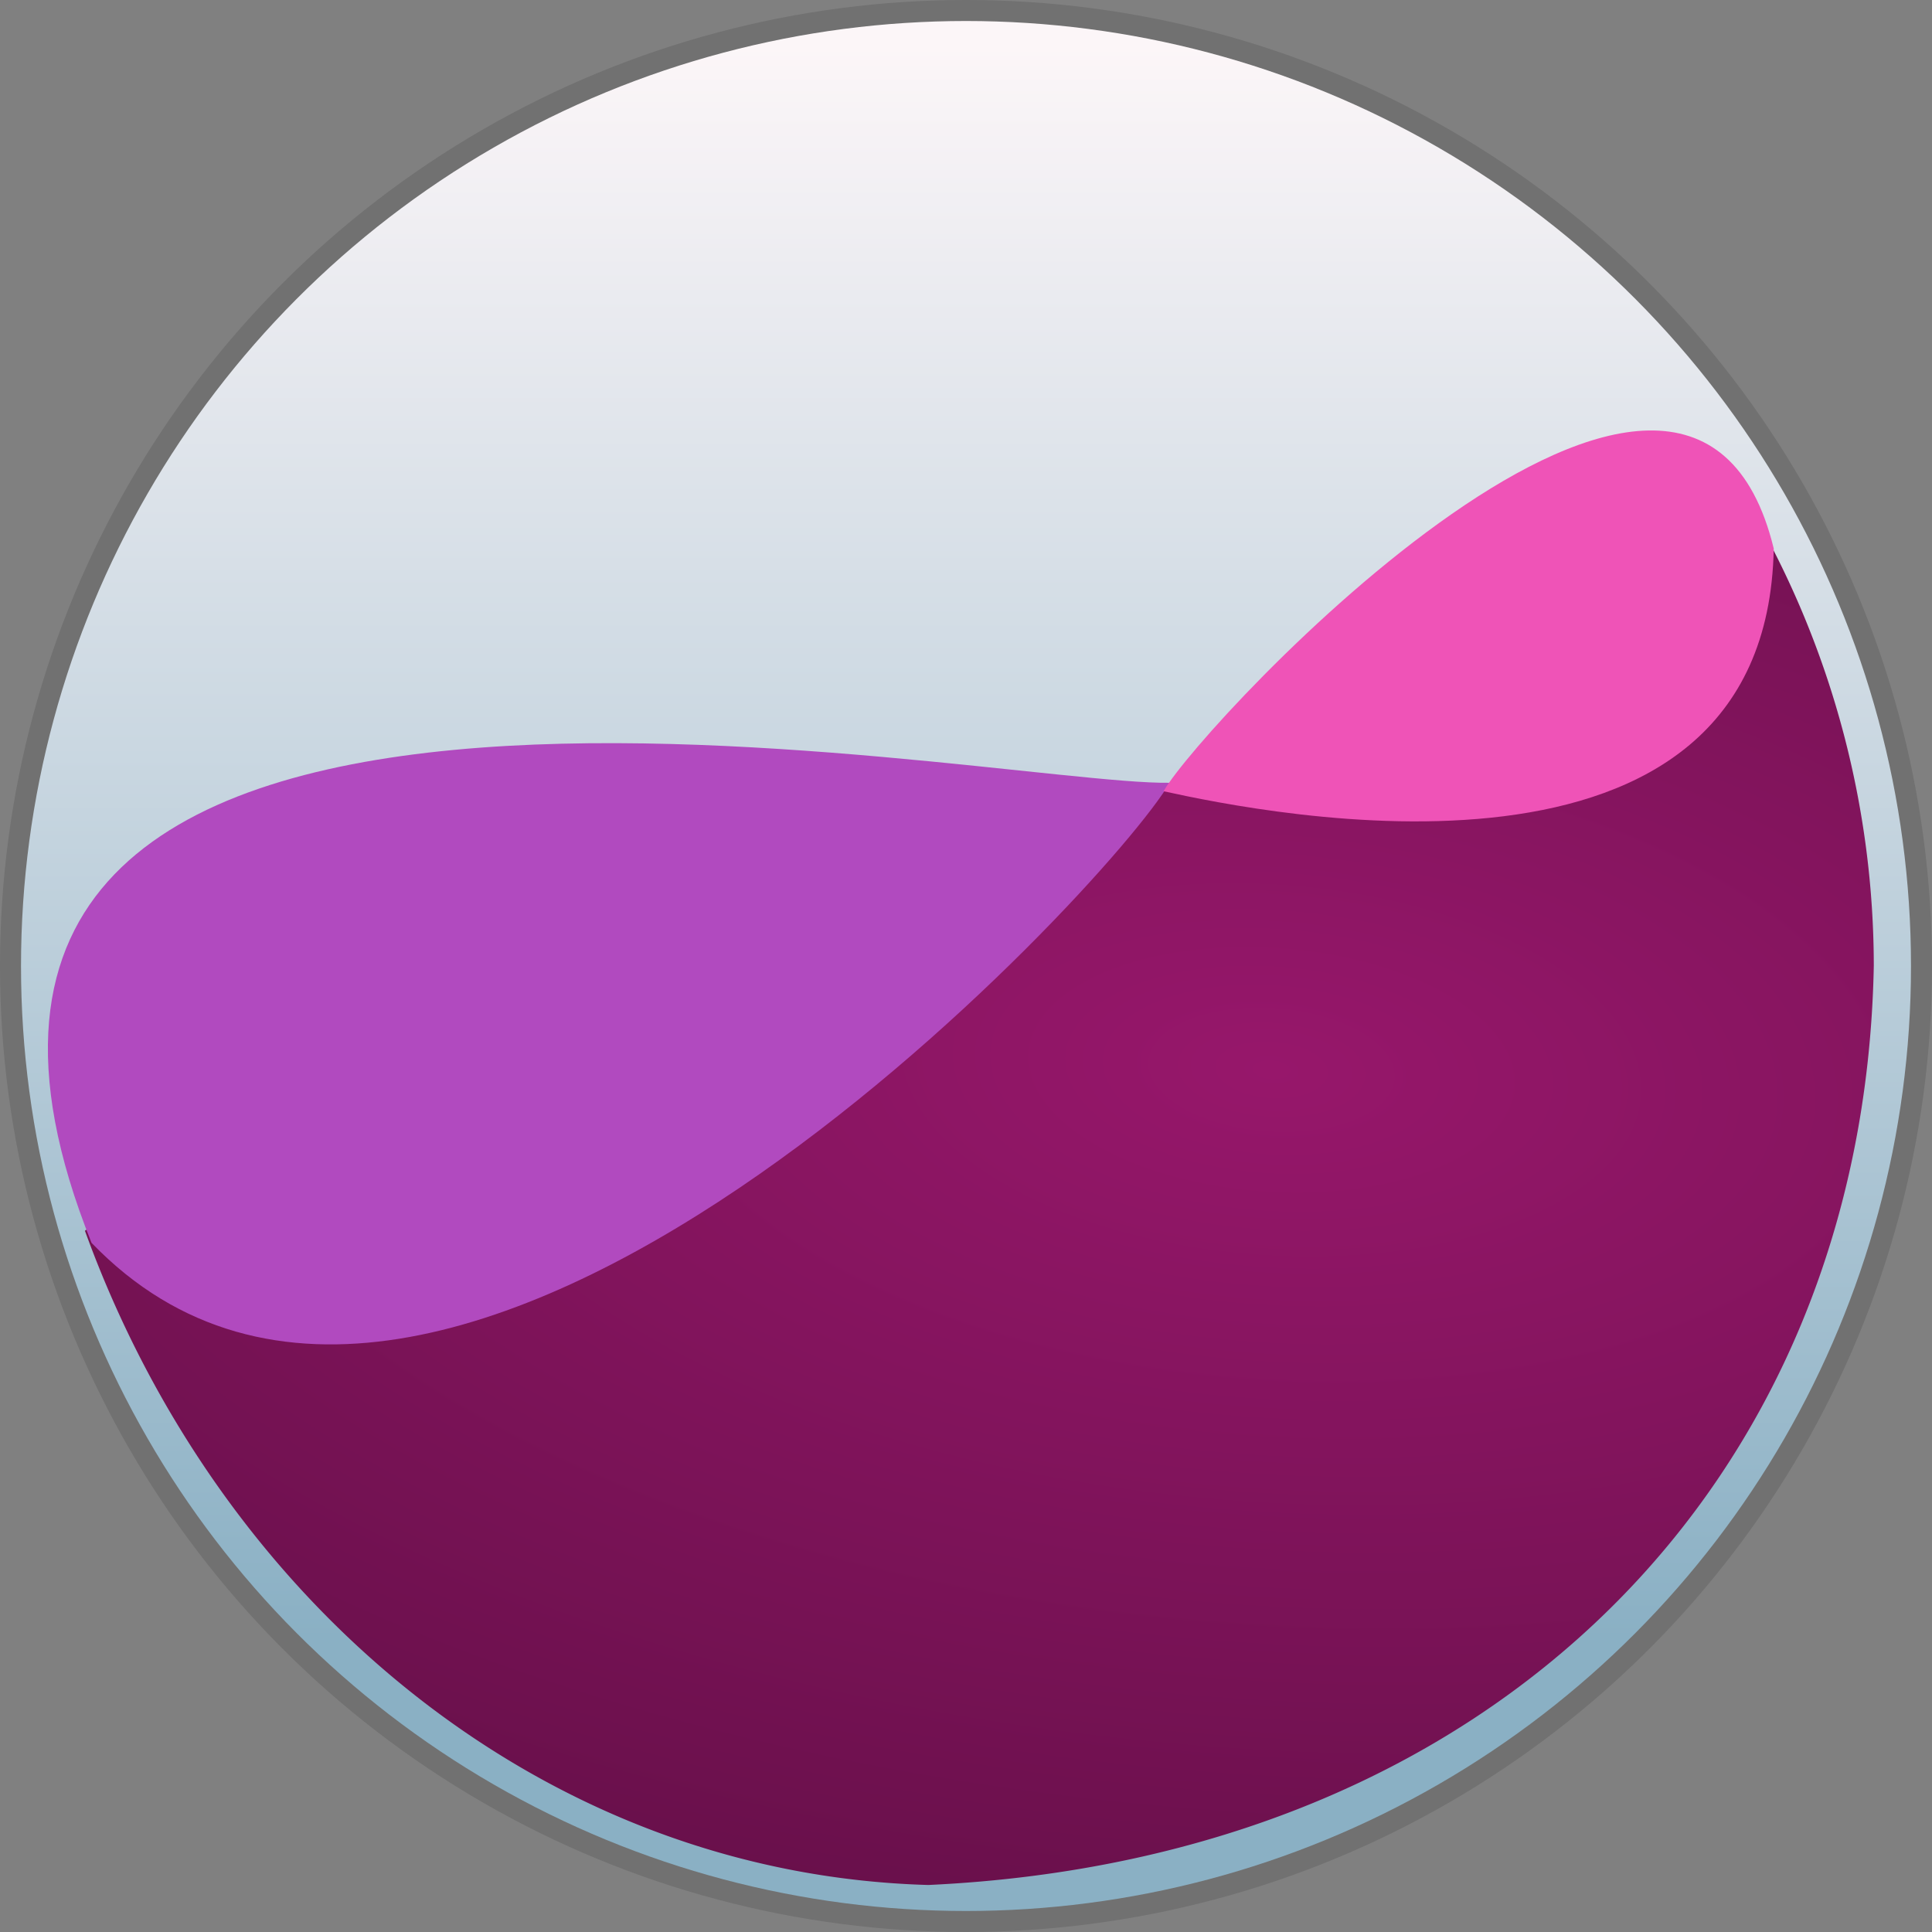 <svg xmlns="http://www.w3.org/2000/svg" xmlns:xlink="http://www.w3.org/1999/xlink" height="24" viewBox="0 0 24 24" width="24"><rect x="0" y="0" width="24" height="24" fill="#808080" stroke="none"/><title>Template icons dark</title><defs><linearGradient id="e"><stop offset="0" stop-color="#1cdbff" stop-opacity=".143"/><stop offset="1" stop-color="#c34c74" stop-opacity="0"/></linearGradient><linearGradient id="d"><stop offset="0" stop-color="#d663eb" stop-opacity=".423"/><stop offset="1" stop-color="#c34c74" stop-opacity="0"/></linearGradient><linearGradient id="f"><stop offset="0" stop-color="#97176b"/><stop offset="1" stop-color="#69104b"/></linearGradient><linearGradient id="b"><stop offset="0" stop-color="#8ab0c4"/><stop offset="1" stop-color="#fcf6f8"/></linearGradient><linearGradient id="a"><stop offset="0" stop-color="#d8eaf3"/><stop offset="1" stop-color="#fff" stop-opacity=".945"/></linearGradient><linearGradient id="c"><stop offset="0" stop-color="#30d9eb"/><stop offset="1" stop-color="#5393e4"/></linearGradient><linearGradient xlink:href="#b" id="g" x1="160" y1="196" x2="160" y2="110.592" gradientUnits="userSpaceOnUse" gradientTransform="matrix(.232 0 0 .232 -81.1 -81.1)"/><radialGradient xlink:href="#f" id="h" gradientUnits="userSpaceOnUse" gradientTransform="matrix(.73 .051 -.025 .365 -159.06 -108.516)" cx="168.187" cy="156.788" fx="168.187" fy="156.788" r="29.345"/></defs><g color="#000" stroke-opacity=".995" transform="translate(56 56)"><circle style="isolation:auto;mix-blend-mode:normal;marker:none" cx="-44" cy="-44" r="12" overflow="visible" fill-opacity=".121" stroke-width=".264"/><circle r="11.739" cy="-44" cx="-44" style="isolation:auto;mix-blend-mode:normal;marker:none" display="block" overflow="visible" fill="url(#g)" stroke-width=".199"/><path d="M-42.839-46.213c-6.586 2.677-9.504 3.53-12.106 5.502 1.68 4.632 5.692 7.992 10.477 8.127 7.03-.327 11.625-5.01 11.745-11.42a11.36 11.36 0 0 0-1.471-5.579c.007.018.018.033.025.051-7.454 3.574-6.509 3.295-8.67 3.319z" style="isolation:auto;mix-blend-mode:normal;marker:none" overflow="visible" fill="url(#h)" stroke-width=".243"/><path d="M-41.47-46.276c-.75 1.298-9.049 10.224-13.393 5.715-3.505-8.744 11.045-5.68 13.393-5.715z" style="isolation:auto;mix-blend-mode:normal;marker:none" display="block" overflow="visible" fill="#b14abf" stroke-width=".352"/><path style="isolation:auto;mix-blend-mode:normal;marker:none" d="M-41.546-46.171c.493-.862 6.532-7.32 7.58-3.015-.086 4.573-6.33 3.29-7.58 3.015z" display="block" overflow="visible" fill="#ef53b7" stroke-width=".251"/></g></svg>